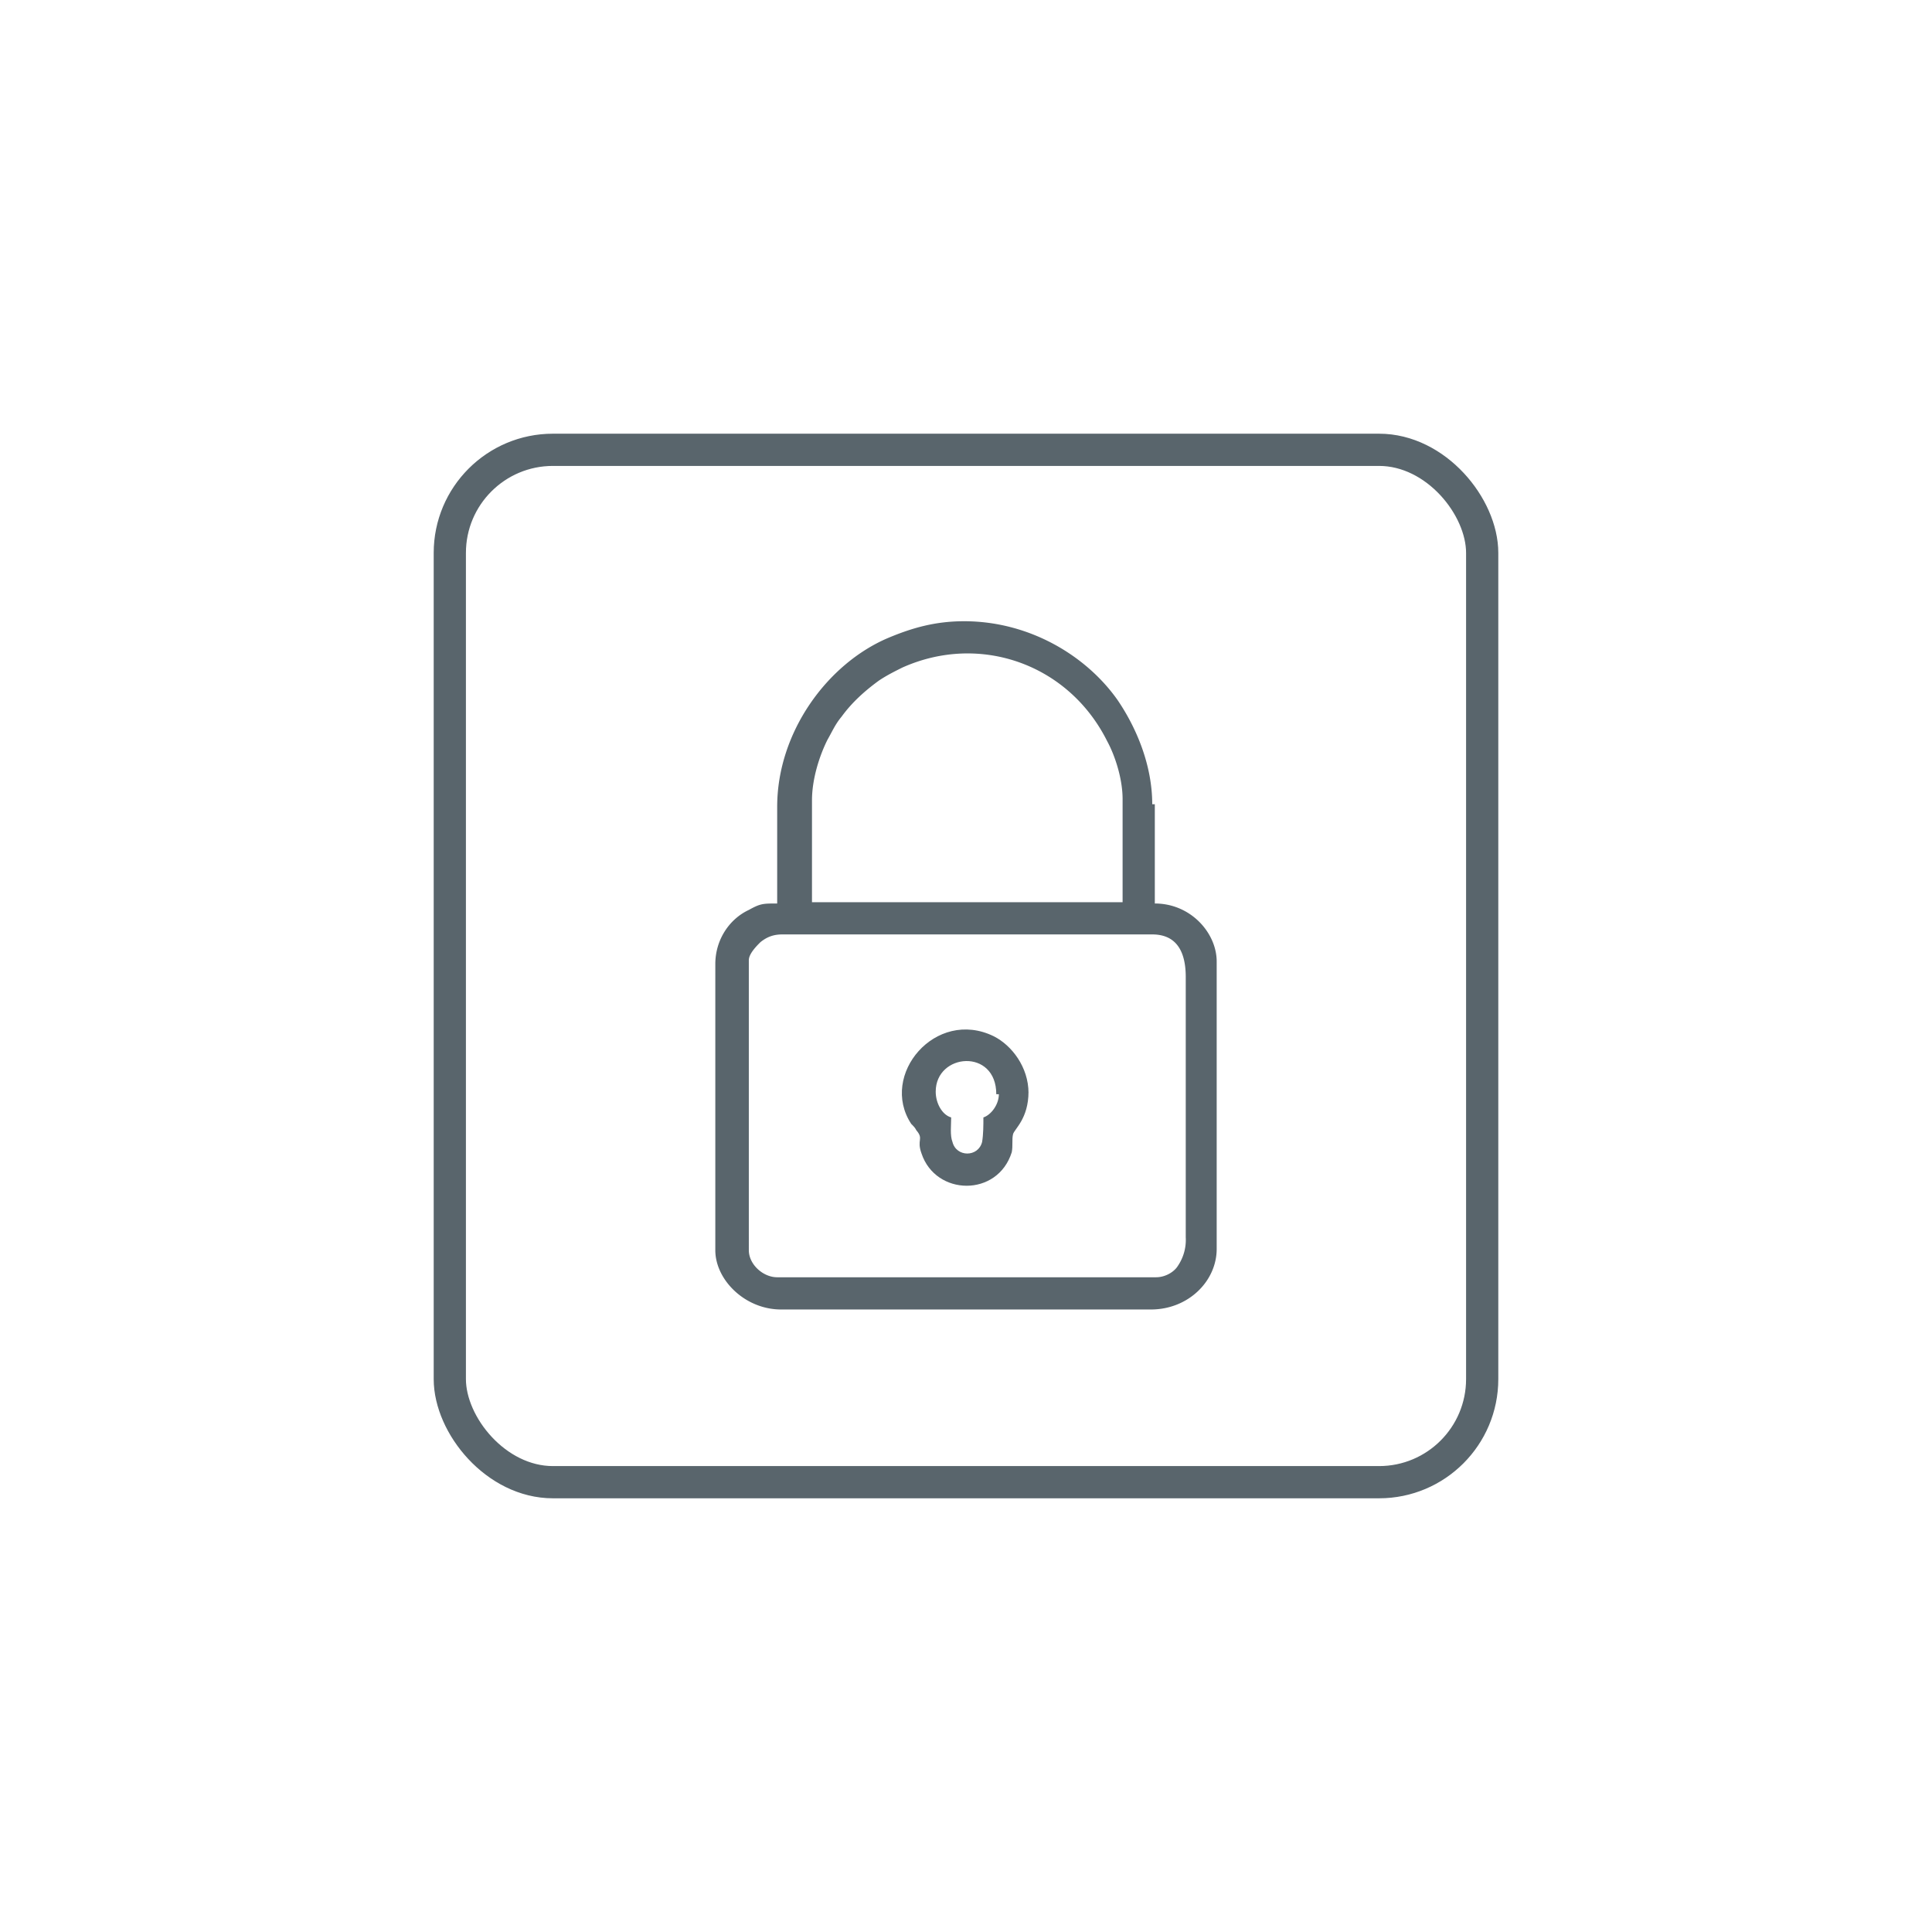 <svg xmlns="http://www.w3.org/2000/svg" width="60mm" height="60mm" viewBox="0 0 14.99 14.99" shape-rendering="geometricPrecision" text-rendering="geometricPrecision" image-rendering="optimizeQuality" fill-rule="evenodd" clip-rule="evenodd"><defs><style>.fil0{fill:none}.fil1{fill:#59656c}</style></defs><g id="Слой_x0020_1"><g id="_4701192976"><rect class="fil0" x="3.49" y="3.49" width="8.01" height="8.01" rx=".8" ry=".8" stroke="#59656c" stroke-width=".25" stroke-miterlimit="22.926"/><path class="fil1" d="M9.2 9.61V7.58c0-.18-.06-.33-.26-.33H6.07c-.07 0-.12.02-.17.06-.03.03-.09.09-.09.14V9.7c0 .11.11.21.22.21h2.94c.07 0 .14-.04.17-.09a.36.36 0 00.06-.22zM8.71 6.2c0-.16-.06-.34-.12-.45-.3-.6-.99-.84-1.59-.57-.06.03-.12.06-.18.1-.11.08-.21.17-.29.28-.05.06-.07.11-.11.18-.06.12-.12.3-.12.47V7h2.41v-.81zm.25.04v.77c.28 0 .48.23.48.45v2.23c0 .25-.22.47-.51.47H6.06c-.28 0-.51-.23-.51-.46V7.48c0-.19.11-.35.26-.42.09-.05.11-.05.22-.05v-.75c0-.58.39-1.11.86-1.31.19-.08.37-.13.59-.13.51 0 .95.27 1.19.61.15.22.27.51.27.81z"/><path class="fil1" d="M7.73 8.49c0-.36-.47-.32-.47-.02 0 .09.05.18.12.2 0 .06-.01.14.01.19.03.12.2.12.23 0 .01-.06.01-.13.01-.19.06-.02.12-.1.12-.18zm.25-.02c0 .21-.11.29-.12.33-.01.04 0 .09-.01.14-.11.35-.59.34-.7.01-.04-.11.02-.11-.04-.18-.01-.02-.02-.03-.04-.05-.25-.38.19-.9.64-.68.14.07.27.24.27.44z"/></g><path class="fil0" d="M0 0h14.99v14.99H0z"/></g></svg>